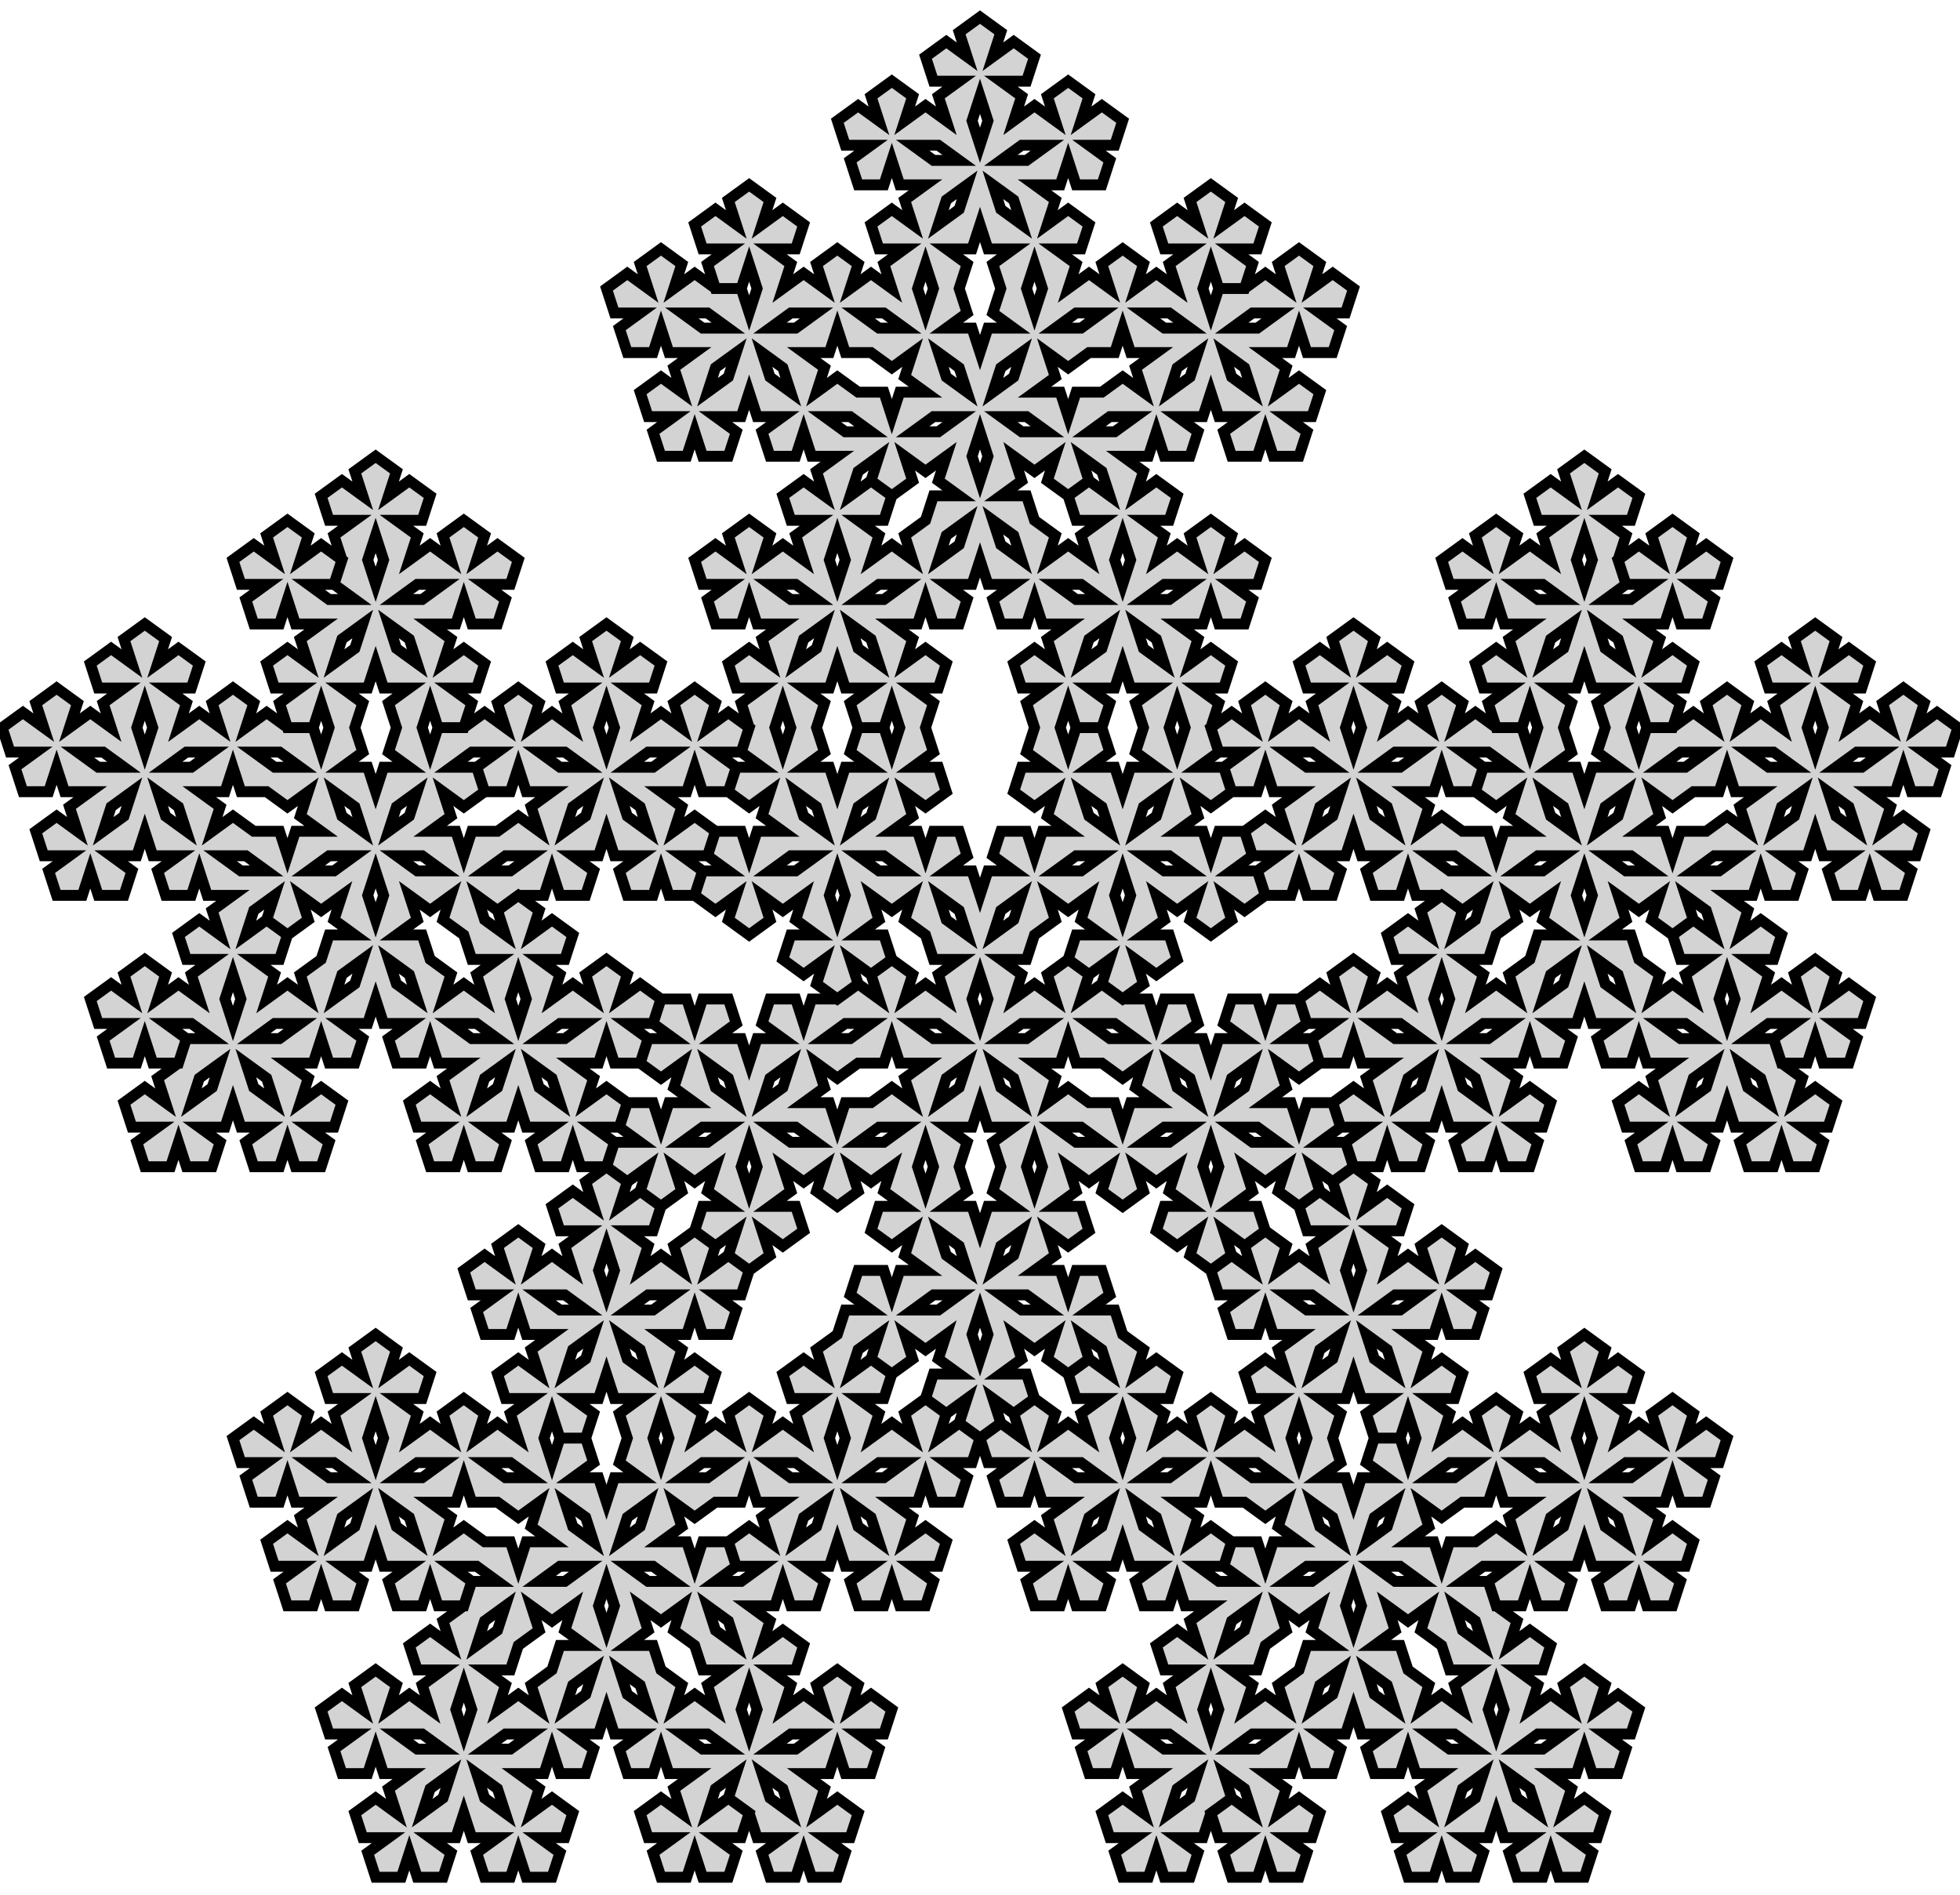 <?xml version="1.0" standalone="no"?>
<!DOCTYPE svg PUBLIC "-//W3C//DTD SVG 1.1//EN" "http://www.w3.org/Graphics/SVG/1.1/DTD/svg11.dtd">
<svg width="90mm" height="87mm" viewBox="-45 -48 90 87" xmlns="http://www.w3.org/2000/svg" version="1.1">
<title>OpenSCAD Model</title>
<path d="
M -25.249,-13.466 L -25.614,-14.59 L -25.249,-15.713 L -24.884,-14.59 L -23.703,-14.59 L -23.337,-15.713
 L -24.293,-16.408 L -23.112,-16.408 L -22.747,-17.532 L -23.703,-18.226 L -24.658,-17.532 L -24.293,-18.655
 L -25.249,-19.349 L -24.068,-19.349 L -23.703,-20.473 L -23.337,-19.349 L -22.156,-19.349 L -21.791,-20.473
 L -22.747,-21.168 L -21.565,-21.168 L -21.2,-22.291 L -22.156,-22.986 L -23.112,-22.291 L -22.747,-23.415
 L -23.703,-24.109 L -24.658,-23.415 L -24.293,-22.291 L -25.249,-22.986 L -26.205,-22.291 L -25.84,-23.415
 L -26.796,-24.109 L -25.614,-24.109 L -25.249,-25.233 L -26.205,-25.927 L -27.161,-25.233 L -26.796,-26.357
 L -27.751,-27.051 L -28.707,-26.357 L -28.342,-25.233 L -29.298,-25.927 L -30.254,-25.233 L -29.889,-24.109
 L -28.707,-24.109 L -29.663,-23.415 L -29.298,-22.291 L -29.663,-21.168 L -28.707,-20.473 L -29.889,-20.473
 L -30.845,-21.168 L -29.663,-21.168 L -29.298,-22.291 L -30.254,-22.986 L -31.21,-22.291 L -30.845,-23.415
 L -31.8,-24.109 L -32.756,-23.415 L -32.391,-22.291 L -33.347,-22.986 L -34.303,-22.291 L -33.938,-21.168
 L -32.756,-21.168 L -33.712,-20.473 L -33.347,-19.349 L -32.165,-19.349 L -31.8,-20.473 L -31.435,-19.349
 L -30.254,-19.349 L -31.21,-18.655 L -30.845,-17.532 L -31.8,-18.226 L -32.756,-17.532 L -32.391,-16.408
 L -31.21,-16.408 L -32.165,-15.713 L -31.8,-14.59 L -30.619,-14.59 L -30.254,-15.713 L -29.889,-14.59
 L -30.254,-13.466 L -30.619,-14.59 L -31.8,-14.59 L -32.756,-15.284 L -33.712,-14.59 L -33.347,-15.713
 L -34.303,-16.408 L -35.258,-15.713 L -34.893,-14.59 L -35.849,-15.284 L -36.805,-14.59 L -36.44,-15.713
 L -37.396,-16.408 L -36.214,-16.408 L -35.849,-17.532 L -36.805,-18.226 L -37.761,-17.532 L -37.396,-18.655
 L -38.352,-19.349 L -39.307,-18.655 L -38.942,-17.532 L -39.898,-18.226 L -40.854,-17.532 L -40.489,-16.408
 L -39.307,-16.408 L -40.263,-15.713 L -39.898,-14.59 L -40.854,-15.284 L -41.81,-14.59 L -41.445,-15.713
 L -42.4,-16.408 L -43.356,-15.713 L -42.991,-14.59 L -43.947,-15.284 L -44.903,-14.59 L -44.538,-13.466
 L -43.356,-13.466 L -44.312,-12.772 L -43.947,-11.648 L -42.766,-11.648 L -42.4,-12.772 L -42.035,-11.648
 L -40.854,-11.648 L -41.81,-10.954 L -41.445,-9.83 L -42.4,-10.524 L -43.356,-9.83 L -42.991,-8.706
 L -41.81,-8.706 L -42.766,-8.012 L -42.4,-6.888 L -41.219,-6.888 L -40.854,-8.012 L -40.489,-6.888
 L -39.307,-6.888 L -38.942,-8.012 L -39.898,-8.706 L -38.717,-8.706 L -38.352,-9.83 L -37.986,-8.706
 L -36.805,-8.706 L -37.761,-8.012 L -37.396,-6.888 L -36.214,-6.888 L -35.849,-8.012 L -35.484,-6.888
 L -34.303,-6.888 L -35.258,-6.194 L -34.893,-5.07 L -35.849,-5.765 L -36.805,-5.07 L -36.44,-3.947
 L -35.258,-3.947 L -36.214,-3.252 L -35.849,-2.129 L -36.805,-2.823 L -37.761,-2.129 L -37.396,-3.252
 L -38.352,-3.947 L -39.307,-3.252 L -38.942,-2.129 L -39.898,-2.823 L -40.854,-2.129 L -40.489,-1.005
 L -39.307,-1.005 L -40.263,-0.311 L -39.898,0.813 L -38.717,0.813 L -38.352,-0.311 L -37.986,0.813
 L -36.805,0.813 L -36.44,-0.311 L -37.396,-1.005 L -36.214,-1.005 L -35.258,-0.311 L -36.44,-0.311
 L -36.805,0.813 L -37.761,1.507 L -37.396,2.631 L -38.352,1.937 L -39.307,2.631 L -38.942,3.755
 L -37.761,3.755 L -38.717,4.449 L -38.352,5.573 L -37.17,5.573 L -36.805,4.449 L -36.44,5.573
 L -35.258,5.573 L -34.893,4.449 L -35.849,3.755 L -34.668,3.755 L -34.303,2.631 L -33.938,3.755
 L -32.756,3.755 L -33.712,4.449 L -33.347,5.573 L -32.165,5.573 L -31.8,4.449 L -31.435,5.573
 L -30.254,5.573 L -29.889,4.449 L -30.845,3.755 L -29.663,3.755 L -29.298,2.631 L -30.254,1.937
 L -31.21,2.631 L -30.845,1.507 L -31.8,0.813 L -30.619,0.813 L -30.254,-0.311 L -29.889,0.813
 L -28.707,0.813 L -28.342,-0.311 L -29.298,-1.005 L -28.116,-1.005 L -27.751,-2.129 L -27.386,-1.005
 L -26.205,-1.005 L -27.161,-0.311 L -26.796,0.813 L -25.614,0.813 L -25.249,-0.311 L -24.884,0.813
 L -23.703,0.813 L -24.658,1.507 L -24.293,2.631 L -25.249,1.937 L -26.205,2.631 L -25.84,3.755
 L -24.658,3.755 L -25.614,4.449 L -25.249,5.573 L -24.068,5.573 L -23.703,4.449 L -23.337,5.573
 L -22.156,5.573 L -21.791,4.449 L -22.747,3.755 L -21.565,3.755 L -21.2,2.631 L -20.835,3.755
 L -19.654,3.755 L -20.61,4.449 L -20.244,5.573 L -19.063,5.573 L -18.698,4.449 L -18.333,5.573
 L -17.151,5.573 L -16.786,4.449 L -17.742,3.755 L -16.561,3.755 L -16.195,2.631 L -17.151,1.937
 L -18.107,2.631 L -17.742,1.507 L -18.698,0.813 L -17.516,0.813 L -17.151,-0.311 L -16.786,0.813
 L -15.605,0.813 L -15.24,-0.311 L -16.195,-1.005 L -15.014,-1.005 L -14.649,-2.129 L -15.605,-2.823
 L -16.561,-2.129 L -16.195,-3.252 L -17.151,-3.947 L -18.107,-3.252 L -17.742,-2.129 L -18.698,-2.823
 L -19.654,-2.129 L -19.289,-3.252 L -20.244,-3.947 L -19.063,-3.947 L -18.698,-5.07 L -19.654,-5.765
 L -20.61,-5.07 L -20.244,-6.194 L -21.2,-6.888 L -22.156,-6.194 L -21.791,-5.07 L -22.747,-5.765
 L -23.112,-6.888 L -22.156,-6.194 L -21.2,-6.888 L -20.019,-6.888 L -19.654,-8.012 L -19.289,-6.888
 L -18.107,-6.888 L -17.742,-8.012 L -18.698,-8.706 L -17.516,-8.706 L -17.151,-9.83 L -16.786,-8.706
 L -15.605,-8.706 L -16.561,-8.012 L -16.195,-6.888 L -15.014,-6.888 L -14.649,-8.012 L -14.284,-6.888
 L -13.102,-6.888 L -12.737,-8.012 L -13.693,-8.706 L -12.512,-8.706 L -12.147,-9.83 L -13.102,-10.524
 L -14.058,-9.83 L -13.693,-10.954 L -14.649,-11.648 L -13.467,-11.648 L -13.102,-12.772 L -12.737,-11.648
 L -11.556,-11.648 L -11.191,-12.772 L -12.147,-13.466 L -10.965,-13.466 L -10.6,-14.59 L -11.556,-15.284
 L -12.512,-14.59 L -12.147,-15.713 L -13.102,-16.408 L -14.058,-15.713 L -13.693,-14.59 L -14.649,-15.284
 L -15.605,-14.59 L -15.24,-15.713 L -16.195,-16.408 L -15.014,-16.408 L -14.649,-17.532 L -15.605,-18.226
 L -16.561,-17.532 L -16.195,-18.655 L -17.151,-19.349 L -18.107,-18.655 L -17.742,-17.532 L -18.698,-18.226
 L -19.654,-17.532 L -19.289,-16.408 L -18.107,-16.408 L -19.063,-15.713 L -18.698,-14.59 L -19.654,-15.284
 L -20.61,-14.59 L -20.244,-15.713 L -21.2,-16.408 L -22.156,-15.713 L -21.791,-14.59 L -22.747,-15.284
 L -23.703,-14.59 L -24.884,-14.59 z
M -29.663,-2.129 L -29.298,-3.252 L -28.342,-3.947 L -28.707,-2.823 z
M -40.489,-12.772 L -41.445,-13.466 L -40.263,-13.466 L -39.307,-12.772 z
M -39.307,-10.524 L -40.263,-9.83 L -39.898,-10.954 L -38.942,-11.648 z
M -38.352,-13.466 L -38.717,-14.59 L -38.352,-15.713 L -37.986,-14.59 z
M -37.396,-10.524 L -37.761,-11.648 L -36.805,-10.954 L -36.44,-9.83 z
M -36.214,-12.772 L -37.396,-12.772 L -36.44,-13.466 L -35.258,-13.466 z
M -35.258,1.937 L -36.214,2.631 L -35.849,1.507 L -34.893,0.813 z
M -31.435,-9.83 L -31.8,-8.706 L -32.165,-9.83 L -33.347,-9.83 L -34.303,-10.524 L -35.258,-9.83
 L -34.893,-10.954 L -35.849,-11.648 L -34.668,-11.648 L -34.303,-12.772 L -33.938,-11.648 L -32.756,-11.648
 L -31.8,-10.954 L -30.845,-11.648 L -31.21,-10.524 L -30.254,-9.83 z
M -33.938,-8.012 L -34.893,-8.706 L -33.712,-8.706 L -32.756,-8.012 z
M -34.303,-1.005 L -34.668,-2.129 L -34.303,-3.252 L -33.938,-2.129 z
M -33.347,1.937 L -33.712,0.813 L -32.756,1.507 L -32.391,2.631 z
M -32.391,-12.772 L -33.347,-13.466 L -32.165,-13.466 L -31.21,-12.772 z
M -32.165,-0.311 L -33.347,-0.311 L -32.391,-1.005 L -31.21,-1.005 z
M -29.663,-8.012 L -30.845,-8.012 L -29.889,-8.706 L -28.707,-8.706 z
M -29.298,-10.524 L -29.663,-11.648 L -28.707,-10.954 L -28.342,-9.83 z
M -28.707,-18.226 L -29.663,-17.532 L -29.298,-18.655 L -28.342,-19.349 z
M -27.751,-5.765 L -28.116,-6.888 L -27.751,-8.012 L -27.386,-6.888 z
M -27.751,-21.168 L -28.116,-22.291 L -27.751,-23.415 L -27.386,-22.291 z
M -26.205,-10.524 L -27.161,-9.83 L -26.796,-10.954 L -25.84,-11.648 z
M -26.796,-18.226 L -27.161,-19.349 L -26.205,-18.655 L -25.84,-17.532 z
M -26.796,-2.823 L -27.161,-3.947 L -26.205,-3.252 L -25.84,-2.129 z
M -23.112,-3.252 L -22.747,-2.129 L -23.703,-2.823 L -24.658,-2.129 L -24.293,-3.252 L -25.249,-3.947
 L -25.614,-5.07 L -26.796,-5.07 L -25.84,-5.765 L -26.205,-6.888 L -25.249,-6.194 L -24.293,-6.888
 L -24.658,-5.765 L -23.703,-5.07 L -23.337,-3.947 L -22.156,-3.947 z
M -25.84,-8.012 L -26.796,-8.706 L -25.614,-8.706 L -24.658,-8.012 z
M -25.614,-20.473 L -26.796,-20.473 L -25.84,-21.168 L -24.658,-21.168 z
M -23.337,-0.311 L -24.293,-1.005 L -23.112,-1.005 L -22.156,-0.311 z
M -22.156,1.937 L -23.112,2.631 L -22.747,1.507 L -21.791,0.813 z
M -21.2,-1.005 L -21.565,-2.129 L -21.2,-3.252 L -20.835,-2.129 z
M -20.244,1.937 L -20.61,0.813 L -19.654,1.507 L -19.289,2.631 z
M -19.063,-0.311 L -20.244,-0.311 L -19.289,-1.005 L -18.107,-1.005 z
M -19.289,-12.772 L -20.244,-13.466 L -19.063,-13.466 L -18.107,-12.772 z
M -18.107,-10.524 L -19.063,-9.83 L -18.698,-10.954 L -17.742,-11.648 z
M -17.151,-13.466 L -17.516,-14.59 L -17.151,-15.713 L -16.786,-14.59 z
M -16.195,-10.524 L -16.561,-11.648 L -15.605,-10.954 L -15.24,-9.83 z
M -15.014,-12.772 L -16.195,-12.772 L -15.24,-13.466 L -14.058,-13.466 z
M -32.756,-5.765 L -31.8,-5.07 L -30.845,-5.765 L -31.21,-6.888 L -30.254,-6.194 L -29.298,-6.888
 L -29.663,-5.765 L -28.707,-5.07 L -29.889,-5.07 L -30.254,-3.947 L -31.21,-3.252 L -30.845,-2.129
 L -31.8,-2.823 L -32.756,-2.129 L -32.391,-3.252 L -33.347,-3.947 L -32.165,-3.947 L -31.8,-5.07
 L -32.756,-5.765 L -33.712,-5.07 L -33.347,-6.194 L -32.391,-6.888 z
M -29.298,-16.408 L -28.116,-16.408 L -27.751,-17.532 L -27.386,-16.408 L -26.205,-16.408 L -27.161,-15.713
 L -26.796,-14.59 L -27.161,-13.466 L -26.205,-12.772 L -27.386,-12.772 L -27.751,-11.648 L -28.116,-12.772
 L -29.298,-12.772 L -28.342,-13.466 L -28.707,-14.59 L -28.342,-15.713 z
M -22.747,-8.012 L -21.791,-8.706 L -20.61,-8.706 L -21.565,-8.012 z
M -23.112,-12.772 L -22.747,-11.648 L -21.565,-11.648 L -21.2,-12.772 L -20.835,-11.648 L -19.654,-11.648
 L -20.61,-10.954 L -20.244,-9.83 L -21.2,-10.524 L -22.156,-9.83 L -23.337,-9.83 L -23.703,-8.706
 L -24.068,-9.83 L -25.249,-9.83 L -24.293,-10.524 L -24.658,-11.648 L -23.703,-10.954 L -22.747,-11.648
 L -23.112,-12.772 L -24.293,-12.772 L -23.337,-13.466 L -22.156,-13.466 z
M 20.61,16.216 L 21.791,16.216 L 22.156,15.092 L 21.2,14.398 L 20.244,15.092 L 20.61,13.969
 L 19.654,13.274 L 20.835,13.274 L 21.2,12.151 L 21.565,13.274 L 22.747,13.274 L 23.112,12.151
 L 22.156,11.456 L 23.337,11.456 L 23.703,10.333 L 22.747,9.638 L 21.791,10.333 L 22.156,9.209
 L 21.2,8.514 L 20.244,9.209 L 20.61,10.333 L 19.654,9.638 L 18.698,10.333 L 19.063,9.209
 L 18.107,8.514 L 19.289,8.514 L 19.654,7.391 L 18.698,6.696 L 17.742,7.391 L 18.107,6.267
 L 17.151,5.573 L 16.195,6.267 L 16.561,7.391 L 15.605,6.696 L 14.649,7.391 L 15.014,8.514
 L 16.195,8.514 L 15.24,9.209 L 15.605,10.333 L 14.649,9.638 L 13.693,10.333 L 14.058,9.209
 L 13.102,8.514 L 12.147,9.209 L 12.512,10.333 L 11.556,9.638 L 10.6,10.333 L 10.965,11.456
 L 12.147,11.456 L 11.191,12.151 L 11.556,13.274 L 12.737,13.274 L 13.102,12.151 L 13.467,13.274
 L 14.649,13.274 L 13.693,13.969 L 14.058,15.092 L 13.102,14.398 L 12.147,15.092 L 12.512,16.216
 L 13.693,16.216 L 12.737,16.91 L 13.102,18.034 L 12.147,17.34 L 11.191,18.034 L 11.556,16.91
 L 10.6,16.216 L 9.644,16.91 L 10.009,18.034 L 9.054,17.34 L 8.098,18.034 L 8.463,16.91
 L 7.507,16.216 L 8.688,16.216 L 9.054,15.092 L 8.098,14.398 L 7.142,15.092 L 7.507,13.969
 L 6.551,13.274 L 6.186,12.151 L 5.005,12.151 L 5.96,11.456 L 5.595,10.333 L 4.414,10.333
 L 4.049,11.456 L 3.684,10.333 L 2.502,10.333 L 3.458,9.638 L 3.093,8.514 L 4.049,9.209
 L 5.005,8.514 L 4.64,7.391 L 3.458,7.391 L 4.414,6.696 L 4.049,5.573 L 5.005,6.267
 L 5.96,5.573 L 5.595,6.696 L 6.551,7.391 L 7.507,6.696 L 7.142,5.573 L 8.098,6.267
 L 9.054,5.573 L 8.688,6.696 L 9.644,7.391 L 8.463,7.391 L 8.098,8.514 L 9.054,9.209
 L 10.009,8.514 L 9.644,9.638 L 10.6,10.332 L 11.556,9.638 L 11.191,8.514 L 12.147,9.209
 L 13.102,8.514 L 12.737,7.391 L 11.556,7.391 L 12.512,6.696 L 12.147,5.573 L 13.102,6.267
 L 14.058,5.573 L 13.693,6.696 L 14.649,7.391 L 15.605,6.696 L 15.24,5.573 L 16.195,6.267
 L 17.151,5.573 L 16.786,4.449 L 15.605,4.449 L 16.561,3.755 L 16.195,2.631 L 15.014,2.631
 L 14.649,3.755 L 14.284,2.631 L 13.102,2.631 L 14.058,1.937 L 13.693,0.813 L 14.649,1.507
 L 15.605,0.813 L 15.24,-0.311 L 14.058,-0.311 L 15.014,-1.005 L 14.649,-2.129 L 13.467,-2.129
 L 13.102,-1.005 L 12.737,-2.129 L 11.556,-2.129 L 11.191,-1.005 L 12.147,-0.311 L 10.965,-0.311
 L 10.6,0.813 L 10.235,-0.311 L 9.054,-0.311 L 10.009,-1.005 L 9.644,-2.129 L 8.463,-2.129
 L 8.098,-1.005 L 7.733,-2.129 L 6.551,-2.129 L 5.595,-2.823 L 4.64,-2.129 L 5.005,-3.252
 L 4.049,-3.947 L 3.093,-3.252 L 3.458,-2.129 L 2.502,-2.823 L 1.547,-2.129 L 1.912,-3.252
 L 0.956,-3.947 L 2.137,-3.947 L 2.502,-5.07 L 3.458,-5.765 L 3.093,-6.888 L 4.049,-6.194
 L 5.005,-6.888 L 4.64,-5.765 L 5.595,-5.07 L 4.414,-5.07 L 4.049,-3.947 L 5.005,-3.252
 L 5.96,-3.947 L 5.595,-2.823 L 6.551,-2.129 L 7.507,-2.823 L 7.142,-3.947 L 8.098,-3.252
 L 9.054,-3.947 L 8.688,-5.07 L 7.507,-5.07 L 8.463,-5.765 L 8.098,-6.888 L 9.054,-6.194
 L 10.009,-6.888 L 9.644,-5.765 L 10.6,-5.07 L 11.556,-5.765 L 11.191,-6.888 L 12.147,-6.194
 L 13.102,-6.888 L 12.737,-8.012 L 11.556,-8.012 L 12.512,-8.706 L 12.147,-9.83 L 10.965,-9.83
 L 10.6,-8.706 L 10.235,-9.83 L 9.054,-9.83 L 10.009,-10.524 L 9.644,-11.648 L 10.6,-10.954
 L 11.556,-11.648 L 11.191,-12.772 L 10.009,-12.772 L 10.965,-13.466 L 10.6,-14.59 L 10.965,-15.713
 L 10.009,-16.408 L 11.191,-16.408 L 11.556,-17.532 L 10.6,-18.226 L 9.644,-17.532 L 10.009,-18.655
 L 9.054,-19.349 L 10.235,-19.349 L 10.6,-20.473 L 10.965,-19.349 L 12.147,-19.349 L 12.512,-20.473
 L 11.556,-21.168 L 12.737,-21.168 L 13.102,-22.291 L 12.147,-22.986 L 11.191,-22.291 L 11.556,-23.415
 L 10.6,-24.109 L 9.644,-23.415 L 10.009,-22.291 L 9.054,-22.986 L 8.098,-22.291 L 8.463,-23.415
 L 7.507,-24.109 L 8.688,-24.109 L 9.054,-25.233 L 8.098,-25.927 L 7.142,-25.233 L 7.507,-26.357
 L 6.551,-27.051 L 7.733,-27.051 L 8.098,-28.175 L 8.463,-27.051 L 9.644,-27.051 L 10.009,-28.175
 L 9.054,-28.869 L 10.235,-28.869 L 10.6,-29.993 L 10.965,-28.869 L 12.147,-28.869 L 11.191,-28.175
 L 11.556,-27.051 L 12.737,-27.051 L 13.102,-28.175 L 13.467,-27.051 L 14.649,-27.051 L 15.014,-28.175
 L 14.058,-28.869 L 15.24,-28.869 L 15.605,-29.993 L 14.649,-30.687 L 13.693,-29.993 L 14.058,-31.116
 L 13.102,-31.811 L 14.284,-31.811 L 14.649,-32.934 L 15.014,-31.811 L 16.195,-31.811 L 16.561,-32.934
 L 15.605,-33.629 L 16.786,-33.629 L 17.151,-34.752 L 16.195,-35.447 L 15.24,-34.752 L 15.605,-35.876
 L 14.649,-36.571 L 13.693,-35.876 L 14.058,-34.752 L 13.102,-35.447 L 12.147,-34.752 L 10.965,-34.752
 L 10.6,-33.629 L 10.235,-34.752 L 10.6,-35.876 L 10.965,-34.752 L 12.147,-34.752 L 12.512,-35.876
 L 11.556,-36.571 L 12.737,-36.571 L 13.102,-37.694 L 12.147,-38.389 L 11.191,-37.694 L 11.556,-38.818
 L 10.6,-39.512 L 9.644,-38.818 L 10.009,-37.694 L 9.054,-38.389 L 8.098,-37.694 L 8.463,-36.571
 L 9.644,-36.571 L 8.688,-35.876 L 9.054,-34.752 L 8.098,-35.447 L 7.142,-34.752 L 7.507,-35.876
 L 6.551,-36.571 L 5.595,-35.876 L 5.96,-34.752 L 5.005,-35.447 L 4.049,-34.752 L 4.414,-35.876
 L 3.458,-36.571 L 4.64,-36.571 L 5.005,-37.694 L 4.049,-38.389 L 3.093,-37.694 L 3.458,-38.818
 L 2.502,-39.512 L 3.684,-39.512 L 4.049,-40.636 L 4.414,-39.512 L 5.595,-39.512 L 5.96,-40.636
 L 5.005,-41.33 L 6.186,-41.33 L 6.551,-42.454 L 5.595,-43.148 L 4.64,-42.454 L 5.005,-43.578
 L 4.049,-44.272 L 3.093,-43.578 L 3.458,-42.454 L 2.502,-43.148 L 1.547,-42.454 L 1.912,-43.578
 L 0.956,-44.272 L 2.137,-44.272 L 2.502,-45.395 L 1.547,-46.09 L 0.591,-45.395 L 0.956,-46.519
 L 0,-47.214 L -0.956,-46.519 L -0.591,-45.395 L -1.547,-46.09 L -2.502,-45.395 L -2.137,-44.272
 L -0.956,-44.272 L -1.912,-43.578 L -1.547,-42.454 L -2.502,-43.148 L -3.458,-42.454 L -3.093,-43.578
 L -4.049,-44.272 L -5.005,-43.578 L -4.64,-42.454 L -5.595,-43.148 L -6.551,-42.454 L -6.186,-41.33
 L -5.005,-41.33 L -5.96,-40.636 L -5.595,-39.512 L -4.414,-39.512 L -4.049,-40.636 L -3.684,-39.512
 L -2.502,-39.512 L -3.458,-38.818 L -3.093,-37.694 L -4.049,-38.389 L -5.005,-37.694 L -4.64,-36.571
 L -3.458,-36.571 L -4.414,-35.876 L -4.049,-34.752 L -5.005,-35.447 L -5.96,-34.752 L -5.595,-35.876
 L -6.551,-36.571 L -7.507,-35.876 L -7.142,-34.752 L -8.098,-35.447 L -9.054,-34.752 L -8.688,-35.876
 L -9.644,-36.571 L -8.463,-36.571 L -8.098,-37.694 L -9.054,-38.389 L -10.009,-37.694 L -9.644,-38.818
 L -10.6,-39.512 L -11.556,-38.818 L -11.191,-37.694 L -12.147,-38.389 L -13.102,-37.694 L -12.737,-36.571
 L -11.556,-36.571 L -12.512,-35.876 L -12.147,-34.752 L -10.965,-34.752 L -10.6,-35.876 L -10.235,-34.752
 L -10.6,-33.629 L -10.965,-34.752 L -12.147,-34.752 L -13.102,-35.447 L -14.058,-34.752 L -13.693,-35.876
 L -14.649,-36.571 L -15.605,-35.876 L -15.24,-34.752 L -16.195,-35.447 L -17.151,-34.752 L -16.786,-33.629
 L -15.605,-33.629 L -16.561,-32.934 L -16.195,-31.811 L -15.014,-31.811 L -14.649,-32.934 L -14.284,-31.811
 L -13.102,-31.811 L -14.058,-31.116 L -13.693,-29.993 L -14.649,-30.687 L -15.605,-29.993 L -15.24,-28.869
 L -14.058,-28.869 L -15.014,-28.175 L -14.649,-27.051 L -13.467,-27.051 L -13.102,-28.175 L -12.737,-27.051
 L -11.556,-27.051 L -11.191,-28.175 L -12.147,-28.869 L -10.965,-28.869 L -10.6,-29.993 L -10.235,-28.869
 L -9.054,-28.869 L -10.009,-28.175 L -9.644,-27.051 L -8.463,-27.051 L -8.098,-28.175 L -7.733,-27.051
 L -6.551,-27.051 L -7.507,-26.357 L -7.142,-25.233 L -8.098,-25.927 L -9.054,-25.233 L -8.688,-24.109
 L -7.507,-24.109 L -8.463,-23.415 L -8.098,-22.291 L -9.054,-22.986 L -10.009,-22.291 L -9.644,-23.415
 L -10.6,-24.109 L -11.556,-23.415 L -11.191,-22.291 L -12.147,-22.986 L -13.102,-22.291 L -12.737,-21.168
 L -11.556,-21.168 L -12.512,-20.473 L -12.147,-19.349 L -10.965,-19.349 L -10.6,-20.473 L -10.235,-19.349
 L -9.054,-19.349 L -10.009,-18.655 L -9.644,-17.532 L -10.6,-18.226 L -11.556,-17.532 L -11.191,-16.408
 L -10.009,-16.408 L -10.965,-15.713 L -10.6,-14.59 L -10.965,-13.466 L -10.009,-12.772 L -11.191,-12.772
 L -11.556,-11.648 L -10.6,-10.954 L -9.644,-11.648 L -10.009,-10.524 L -9.054,-9.83 L -10.235,-9.83
 L -10.6,-8.706 L -10.965,-9.83 L -12.147,-9.83 L -12.512,-8.706 L -11.556,-8.012 L -12.737,-8.012
 L -13.102,-6.888 L -12.147,-6.194 L -11.191,-6.888 L -11.556,-5.765 L -10.6,-5.07 L -9.644,-5.765
 L -10.009,-6.888 L -9.054,-6.194 L -8.098,-6.888 L -8.463,-5.765 L -7.507,-5.07 L -8.688,-5.07
 L -9.054,-3.947 L -8.098,-3.252 L -7.142,-3.947 L -7.507,-2.823 L -6.551,-2.129 L -5.595,-2.823
 L -5.96,-3.947 L -5.005,-3.252 L -4.049,-3.947 L -4.414,-5.07 L -5.595,-5.07 L -4.64,-5.765
 L -5.005,-6.888 L -4.049,-6.194 L -3.093,-6.888 L -3.458,-5.765 L -2.502,-5.07 L -2.137,-3.947
 L -0.956,-3.947 L -1.912,-3.252 L -1.547,-2.129 L -2.502,-2.823 L -3.458,-2.129 L -3.093,-3.252
 L -4.049,-3.947 L -5.005,-3.252 L -4.64,-2.129 L -5.595,-2.823 L -6.551,-2.129 L -7.733,-2.129
 L -8.098,-1.005 L -8.463,-2.129 L -9.644,-2.129 L -10.009,-1.005 L -9.054,-0.311 L -10.235,-0.311
 L -10.6,0.813 L -10.965,-0.311 L -12.147,-0.311 L -11.191,-1.005 L -11.556,-2.129 L -12.737,-2.129
 L -13.102,-1.005 L -13.467,-2.129 L -14.649,-2.129 L -15.014,-1.005 L -14.058,-0.311 L -15.24,-0.311
 L -15.605,0.813 L -14.649,1.507 L -13.693,0.813 L -14.058,1.937 L -13.102,2.631 L -14.284,2.631
 L -14.649,3.755 L -15.014,2.631 L -16.195,2.631 L -16.561,3.755 L -15.605,4.449 L -16.786,4.449
 L -17.151,5.573 L -16.195,6.267 L -15.24,5.573 L -15.605,6.696 L -14.649,7.391 L -13.693,6.696
 L -14.058,5.573 L -13.102,6.267 L -12.147,5.573 L -12.512,6.696 L -11.556,7.391 L -12.737,7.391
 L -13.102,8.514 L -12.147,9.209 L -11.191,8.514 L -11.556,9.638 L -10.6,10.332 L -9.644,9.638
 L -10.009,8.514 L -9.054,9.209 L -8.098,8.514 L -8.463,7.391 L -9.644,7.391 L -8.688,6.696
 L -9.054,5.573 L -8.098,6.267 L -7.142,5.573 L -7.507,6.696 L -6.551,7.391 L -5.595,6.696
 L -5.96,5.573 L -5.005,6.267 L -4.049,5.573 L -4.414,6.696 L -3.458,7.391 L -4.64,7.391
 L -5.005,8.514 L -4.049,9.209 L -3.093,8.514 L -3.458,9.638 L -2.502,10.333 L -3.684,10.333
 L -4.049,11.456 L -4.414,10.333 L -5.595,10.333 L -5.96,11.456 L -5.005,12.151 L -6.186,12.151
 L -6.551,13.274 L -7.507,13.969 L -7.142,15.092 L -8.098,14.398 L -9.054,15.092 L -8.688,16.216
 L -7.507,16.216 L -8.463,16.91 L -8.098,18.034 L -9.054,17.34 L -10.009,18.034 L -9.644,16.91
 L -10.6,16.216 L -11.556,16.91 L -11.191,18.034 L -12.147,17.34 L -13.102,18.034 L -12.737,16.91
 L -13.693,16.216 L -12.512,16.216 L -12.147,15.092 L -13.102,14.398 L -14.058,15.092 L -13.693,13.969
 L -14.649,13.274 L -13.467,13.274 L -13.102,12.151 L -12.737,13.274 L -11.556,13.274 L -11.191,12.151
 L -12.147,11.456 L -10.965,11.456 L -10.6,10.333 L -11.556,9.638 L -12.512,10.333 L -12.147,9.209
 L -13.102,8.514 L -14.058,9.209 L -13.693,10.333 L -14.649,9.638 L -15.605,10.333 L -15.24,9.209
 L -16.195,8.514 L -15.014,8.514 L -14.649,7.391 L -15.605,6.696 L -16.561,7.391 L -16.195,6.267
 L -17.151,5.573 L -18.107,6.267 L -17.742,7.391 L -18.698,6.696 L -19.654,7.391 L -19.289,8.514
 L -18.107,8.514 L -19.063,9.209 L -18.698,10.333 L -19.654,9.638 L -20.61,10.333 L -20.244,9.209
 L -21.2,8.514 L -22.156,9.209 L -21.791,10.333 L -22.747,9.638 L -23.703,10.333 L -23.337,11.456
 L -22.156,11.456 L -23.112,12.151 L -22.747,13.274 L -21.565,13.274 L -21.2,12.151 L -20.835,13.274
 L -19.654,13.274 L -20.61,13.969 L -20.244,15.092 L -21.2,14.398 L -22.156,15.092 L -21.791,16.216
 L -20.61,16.216 L -21.565,16.91 L -21.2,18.034 L -22.156,17.34 L -23.112,18.034 L -22.747,16.91
 L -23.703,16.216 L -24.658,16.91 L -24.293,18.034 L -25.249,17.34 L -26.205,18.034 L -25.84,16.91
 L -26.796,16.216 L -25.614,16.216 L -25.249,15.092 L -26.205,14.398 L -27.161,15.092 L -26.796,13.969
 L -27.751,13.274 L -28.707,13.969 L -28.342,15.092 L -29.298,14.398 L -30.254,15.092 L -29.889,16.216
 L -28.707,16.216 L -29.663,16.91 L -29.298,18.034 L -30.254,17.34 L -31.21,18.034 L -30.845,16.91
 L -31.8,16.216 L -32.756,16.91 L -32.391,18.034 L -33.347,17.34 L -34.303,18.034 L -33.938,19.158
 L -32.756,19.158 L -33.712,19.852 L -33.347,20.976 L -32.165,20.976 L -31.8,19.852 L -31.435,20.976
 L -30.254,20.976 L -31.21,21.67 L -30.845,22.794 L -31.8,22.099 L -32.756,22.794 L -32.391,23.917
 L -31.21,23.917 L -32.165,24.612 L -31.8,25.735 L -30.619,25.735 L -30.254,24.612 L -29.889,25.735
 L -28.707,25.735 L -28.342,24.612 L -29.298,23.917 L -28.116,23.917 L -27.751,22.794 L -27.386,23.917
 L -26.205,23.917 L -27.161,24.612 L -26.796,25.735 L -25.614,25.735 L -25.249,24.612 L -24.884,25.735
 L -23.703,25.735 L -23.337,24.612 L -24.293,23.917 L -23.112,23.917 L -22.156,24.612 L -23.337,24.612
 L -23.703,25.735 L -24.658,26.43 L -24.293,27.553 L -25.249,26.859 L -26.205,27.553 L -25.84,28.677
 L -24.658,28.677 L -25.614,29.372 L -25.249,30.495 L -26.205,29.801 L -27.161,30.495 L -26.796,29.372
 L -27.751,28.677 L -28.707,29.372 L -28.342,30.495 L -29.298,29.801 L -30.254,30.495 L -29.889,31.619
 L -28.707,31.619 L -29.663,32.313 L -29.298,33.437 L -28.116,33.437 L -27.751,32.313 L -27.386,33.437
 L -26.205,33.437 L -27.161,34.131 L -26.796,35.255 L -27.751,34.56 L -28.707,35.255 L -28.342,36.379
 L -27.161,36.379 L -28.116,37.073 L -27.751,38.197 L -26.57,38.197 L -26.205,37.073 L -25.84,38.197
 L -24.658,38.197 L -24.293,37.073 L -25.249,36.379 L -24.068,36.379 L -23.703,35.255 L -23.337,36.379
 L -22.156,36.379 L -23.112,37.073 L -22.747,38.197 L -21.565,38.197 L -21.2,37.073 L -20.835,38.197
 L -19.654,38.197 L -19.289,37.073 L -20.244,36.379 L -19.063,36.379 L -18.698,35.255 L -19.654,34.56
 L -20.61,35.255 L -20.244,34.131 L -21.2,33.437 L -20.019,33.437 L -19.654,32.313 L -19.289,33.437
 L -18.107,33.437 L -17.742,32.313 L -18.698,31.619 L -17.516,31.619 L -17.151,30.495 L -16.786,31.619
 L -15.605,31.619 L -16.561,32.313 L -16.195,33.437 L -15.014,33.437 L -14.649,32.313 L -14.284,33.437
 L -13.102,33.437 L -14.058,34.131 L -13.693,35.255 L -14.649,34.56 L -15.605,35.255 L -15.24,36.379
 L -14.058,36.379 L -15.014,37.073 L -14.649,38.197 L -13.467,38.197 L -13.102,37.073 L -12.737,38.197
 L -11.556,38.197 L -11.191,37.073 L -12.147,36.379 L -10.965,36.379 L -10.6,35.255 L -11.556,34.56
 L -12.512,35.255 L -12.147,34.131 L -11.191,33.437 L -11.556,34.56 L -10.6,35.255 L -10.235,36.379
 L -9.054,36.379 L -10.009,37.073 L -9.644,38.197 L -8.463,38.197 L -8.098,37.073 L -7.733,38.197
 L -6.551,38.197 L -6.186,37.073 L -7.142,36.379 L -5.96,36.379 L -5.595,35.255 L -6.551,34.56
 L -7.507,35.255 L -7.142,34.131 L -8.098,33.437 L -6.916,33.437 L -6.551,32.313 L -6.186,33.437
 L -5.005,33.437 L -4.64,32.313 L -5.595,31.619 L -4.414,31.619 L -4.049,30.495 L -5.005,29.801
 L -5.961,30.495 L -5.595,29.372 L -6.551,28.677 L -7.507,29.372 L -7.142,30.495 L -8.098,29.801
 L -9.054,30.495 L -8.688,29.372 L -9.644,28.677 L -8.463,28.677 L -8.098,27.553 L -9.054,26.859
 L -10.009,27.553 L -9.644,26.43 L -10.6,25.735 L -9.419,25.735 L -9.054,24.612 L -8.688,25.735
 L -7.507,25.735 L -7.142,24.612 L -8.098,23.917 L -6.916,23.917 L -6.551,22.794 L -6.186,23.917
 L -5.005,23.917 L -5.96,24.612 L -5.595,25.735 L -4.414,25.735 L -4.049,24.612 L -3.684,25.735
 L -2.502,25.735 L -2.137,24.612 L -3.093,23.917 L -1.912,23.917 L -1.547,22.794 L -2.502,22.099
 L -3.458,22.794 L -3.093,21.67 L -4.049,20.976 L -2.867,20.976 L -2.502,19.852 L -2.137,20.976
 L -0.956,20.976 L -0.591,19.852 L -1.547,19.158 L -0.365,19.158 L 0,18.034 L -0.956,17.34
 L -1.912,18.034 L -1.547,16.91 L -2.502,16.216 L -3.458,16.91 L -3.093,18.034 L -4.049,17.34
 L -5.005,18.034 L -4.64,16.91 L -5.595,16.216 L -4.414,16.216 L -4.049,15.092 L -5.005,14.398
 L -5.961,15.092 L -5.595,13.969 L -4.64,13.274 L -5.005,14.398 L -4.049,15.092 L -3.093,14.398
 L -3.458,13.274 L -2.502,13.969 L -1.547,13.274 L -1.912,14.398 L -0.956,15.092 L -2.137,15.092
 L -2.502,16.216 L -1.547,16.91 L -0.591,16.216 L -0.956,17.34 L 0,18.034 L 0.956,17.34
 L 0.591,16.216 L 1.547,16.91 L 2.502,16.216 L 2.137,15.092 L 0.956,15.092 L 1.912,14.398
 L 1.547,13.274 L 2.502,13.969 L 3.458,13.274 L 3.093,14.398 L 4.049,15.092 L 5.005,14.398
 L 4.64,13.274 L 5.595,13.969 L 5.961,15.092 L 5.005,14.398 L 4.049,15.092 L 4.414,16.216
 L 5.595,16.216 L 4.64,16.91 L 5.005,18.034 L 4.049,17.34 L 3.093,18.034 L 3.458,16.91
 L 2.502,16.216 L 1.547,16.91 L 1.912,18.034 L 0.956,17.34 L 0,18.034 L 0.365,19.158
 L 1.547,19.158 L 0.591,19.852 L 0.956,20.976 L 2.137,20.976 L 2.502,19.852 L 2.867,20.976
 L 4.049,20.976 L 3.093,21.67 L 3.458,22.794 L 2.502,22.099 L 1.547,22.794 L 1.912,23.917
 L 3.093,23.917 L 2.137,24.612 L 2.502,25.735 L 3.684,25.735 L 4.049,24.612 L 4.414,25.735
 L 5.595,25.735 L 5.96,24.612 L 5.005,23.917 L 6.186,23.917 L 6.551,22.794 L 6.916,23.917
 L 8.098,23.917 L 7.142,24.612 L 7.507,25.735 L 8.688,25.735 L 9.054,24.612 L 9.419,25.735
 L 10.6,25.735 L 9.644,26.43 L 10.009,27.553 L 9.054,26.859 L 8.098,27.553 L 8.463,28.677
 L 9.644,28.677 L 8.688,29.372 L 9.054,30.495 L 8.098,29.801 L 7.142,30.495 L 7.507,29.372
 L 6.551,28.677 L 5.595,29.372 L 5.961,30.495 L 5.005,29.801 L 4.049,30.495 L 4.414,31.619
 L 5.595,31.619 L 4.64,32.313 L 5.005,33.437 L 6.186,33.437 L 6.551,32.313 L 6.916,33.437
 L 8.098,33.437 L 7.142,34.131 L 7.507,35.255 L 6.551,34.56 L 5.595,35.255 L 5.96,36.379
 L 7.142,36.379 L 6.186,37.073 L 6.551,38.197 L 7.733,38.197 L 8.098,37.073 L 8.463,38.197
 L 9.644,38.197 L 10.009,37.073 L 9.054,36.379 L 10.235,36.379 L 10.6,35.255 L 11.556,34.56
 L 11.191,33.437 L 12.147,34.131 L 12.512,35.255 L 11.556,34.56 L 10.6,35.255 L 10.965,36.379
 L 12.147,36.379 L 11.191,37.073 L 11.556,38.197 L 12.737,38.197 L 13.102,37.073 L 13.467,38.197
 L 14.649,38.197 L 15.014,37.073 L 14.058,36.379 L 15.24,36.379 L 15.605,35.255 L 14.649,34.56
 L 13.693,35.255 L 14.058,34.131 L 13.102,33.437 L 14.284,33.437 L 14.649,32.313 L 15.014,33.437
 L 16.195,33.437 L 16.561,32.313 L 15.605,31.619 L 16.786,31.619 L 17.151,30.495 L 17.516,31.619
 L 18.698,31.619 L 17.742,32.313 L 18.107,33.437 L 19.289,33.437 L 19.654,32.313 L 20.019,33.437
 L 21.2,33.437 L 20.244,34.131 L 20.61,35.255 L 19.654,34.56 L 18.698,35.255 L 19.063,36.379
 L 20.244,36.379 L 19.289,37.073 L 19.654,38.197 L 20.835,38.197 L 21.2,37.073 L 21.565,38.197
 L 22.747,38.197 L 23.112,37.073 L 22.156,36.379 L 23.337,36.379 L 23.703,35.255 L 24.068,36.379
 L 25.249,36.379 L 24.293,37.073 L 24.658,38.197 L 25.84,38.197 L 26.205,37.073 L 26.57,38.197
 L 27.751,38.197 L 28.116,37.073 L 27.161,36.379 L 28.342,36.379 L 28.707,35.255 L 27.751,34.56
 L 26.796,35.255 L 27.161,34.131 L 26.205,33.437 L 27.386,33.437 L 27.751,32.313 L 28.116,33.437
 L 29.298,33.437 L 29.663,32.313 L 28.707,31.619 L 29.889,31.619 L 30.254,30.495 L 29.298,29.801
 L 28.342,30.495 L 28.707,29.372 L 27.751,28.677 L 26.796,29.372 L 27.161,30.495 L 26.205,29.801
 L 25.249,30.495 L 25.614,29.372 L 24.658,28.677 L 25.84,28.677 L 26.205,27.553 L 25.249,26.859
 L 24.293,27.553 L 24.658,26.43 L 23.703,25.735 L 23.337,24.612 L 22.156,24.612 L 23.112,23.917
 L 24.293,23.917 L 23.337,24.612 L 23.703,25.735 L 24.884,25.735 L 25.249,24.612 L 25.614,25.735
 L 26.796,25.735 L 27.161,24.612 L 26.205,23.917 L 27.386,23.917 L 27.751,22.794 L 28.116,23.917
 L 29.298,23.917 L 28.342,24.612 L 28.707,25.735 L 29.889,25.735 L 30.254,24.612 L 30.619,25.735
 L 31.8,25.735 L 32.165,24.612 L 31.21,23.917 L 32.391,23.917 L 32.756,22.794 L 31.8,22.099
 L 30.845,22.794 L 31.21,21.67 L 30.254,20.976 L 31.435,20.976 L 31.8,19.852 L 32.165,20.976
 L 33.347,20.976 L 33.712,19.852 L 32.756,19.158 L 33.938,19.158 L 34.303,18.034 L 33.347,17.34
 L 32.391,18.034 L 32.756,16.91 L 31.8,16.216 L 30.845,16.91 L 31.21,18.034 L 30.254,17.34
 L 29.298,18.034 L 29.663,16.91 L 28.707,16.216 L 29.889,16.216 L 30.254,15.092 L 29.298,14.398
 L 28.342,15.092 L 28.707,13.969 L 27.751,13.274 L 26.796,13.969 L 27.161,15.092 L 26.205,14.398
 L 25.249,15.092 L 25.614,16.216 L 26.796,16.216 L 25.84,16.91 L 26.205,18.034 L 25.249,17.34
 L 24.293,18.034 L 24.658,16.91 L 23.703,16.216 L 22.747,16.91 L 23.112,18.034 L 22.156,17.34
 L 21.2,18.034 L 21.565,16.91 z
M -14.284,18.034 L -14.649,19.158 L -15.014,18.034 L -14.649,16.91 z
M -29.889,19.852 L -30.845,19.158 L -29.663,19.158 L -28.707,19.852 z
M -26.796,22.099 L -27.161,20.976 L -26.205,21.67 L -25.84,22.794 z
M -25.614,19.852 L -26.796,19.852 L -25.84,19.158 L -24.658,19.158 z
M -25.84,32.313 L -26.796,31.619 L -25.614,31.619 L -24.658,32.313 z
M -24.658,34.56 L -25.614,35.255 L -25.249,34.131 L -24.293,33.437 z
M -20.835,22.794 L -21.2,23.917 L -21.565,22.794 L -22.747,22.794 L -23.703,22.099 L -24.658,22.794
 L -24.293,21.67 L -25.249,20.976 L -24.068,20.976 L -23.703,19.852 L -23.337,20.976 L -22.156,20.976
 L -21.2,21.67 L -20.244,20.976 L -20.61,22.099 L -19.654,22.794 z
M -23.703,31.619 L -24.068,30.495 L -23.703,29.372 L -23.337,30.495 z
M -22.747,34.56 L -23.112,33.437 L -22.156,34.131 L -21.791,35.255 z
M -22.156,26.859 L -23.112,27.553 L -22.747,26.43 L -21.791,25.735 z
M -21.791,19.852 L -22.747,19.158 L -21.565,19.158 L -20.61,19.852 z
M -21.565,32.313 L -22.747,32.313 L -21.791,31.619 L -20.61,31.619 z
M -19.289,27.553 L -19.654,28.677 L -20.61,29.372 L -20.244,30.495 L -21.2,29.801 L -22.156,30.495
 L -21.791,29.372 L -22.747,28.677 L -21.565,28.677 L -21.2,27.553 L -20.244,26.859 L -20.61,25.735
 L -19.654,26.43 L -18.698,25.735 L -19.063,26.859 L -18.107,27.553 z
M -19.289,12.151 L -20.244,11.456 L -19.063,11.456 L -18.107,12.151 z
M -19.063,24.612 L -20.244,24.612 L -19.289,23.917 L -18.107,23.917 z
M -18.107,29.801 L -19.063,30.495 L -18.698,29.372 L -17.742,28.677 z
M -18.698,22.099 L -19.063,20.976 L -18.107,21.67 L -17.742,22.794 z
M -18.107,14.398 L -19.063,15.092 L -18.698,13.969 L -17.742,13.274 z
M -17.151,26.859 L -17.516,25.735 L -17.151,24.612 L -16.786,25.735 z
M -17.151,11.456 L -17.516,10.333 L -17.151,9.209 L -16.786,10.333 z
M -8.688,-14.59 L -9.054,-13.466 L -9.419,-14.59 L -9.054,-15.713 z
M -16.195,14.398 L -16.561,13.274 L -15.605,13.969 L -15.24,15.092 z
M -15.605,22.099 L -16.561,22.794 L -16.195,21.67 L -15.24,20.976 z
M -16.195,29.801 L -16.561,28.677 L -15.605,29.372 L -15.24,30.495 z
M -15.014,12.151 L -16.195,12.151 L -15.24,11.456 L -14.058,11.456 z
M -15.24,24.612 L -16.195,23.917 L -15.014,23.917 L -14.058,24.612 z
M -12.512,29.372 L -12.147,30.495 L -13.102,29.801 L -14.058,30.495 L -13.693,29.372 L -14.649,28.677
 L -15.014,27.553 L -16.195,27.553 L -15.24,26.859 L -15.605,25.735 L -14.649,26.43 L -13.693,25.735
 L -14.058,26.859 L -13.102,27.553 L -12.737,28.677 L -11.556,28.677 z
M -12.737,32.313 L -13.693,31.619 L -12.512,31.619 L -11.556,32.313 z
M -12.512,4.449 L -13.693,4.449 L -12.737,3.755 L -11.556,3.755 z
M -12.737,-32.934 L -13.693,-33.629 L -12.512,-33.629 L -11.556,-32.934 z
M -12.147,26.859 L -12.512,25.735 L -11.556,26.43 L -11.191,27.553 z
M -10.6,31.619 L -10.965,30.495 L -10.6,29.372 L -10.235,30.495 z
M -9.644,34.56 L -10.009,33.437 L -9.054,34.131 L -8.688,35.255 z
M -9.054,1.937 L -10.009,2.631 L -9.644,1.507 L -8.688,0.813 z
M -9.644,-30.687 L -10.009,-31.811 L -9.054,-31.116 L -8.688,-29.993 z
M -8.688,19.852 L -9.644,19.158 L -8.463,19.158 L -7.507,19.852 z
M -8.688,4.449 L -9.644,3.755 L -8.463,3.755 L -7.507,4.449 z
M -8.463,-32.934 L -9.644,-32.934 L -8.688,-33.629 L -7.507,-33.629 z
M -8.463,-8.012 L -9.644,-8.012 L -8.688,-8.706 L -7.507,-8.706 z
M -8.688,-20.473 L -9.644,-21.168 L -8.463,-21.168 L -7.507,-20.473 z
M -8.098,-10.524 L -8.463,-11.648 L -7.507,-10.954 L -7.142,-9.83 z
M -7.507,22.099 L -8.463,22.794 L -8.098,21.67 L -7.142,20.976 z
M -7.507,-18.226 L -8.463,-17.532 L -8.098,-18.655 L -7.142,-19.349 z
M -3.093,-31.811 L -3.458,-30.687 L -2.502,-29.993 L -3.684,-29.993 L -4.049,-28.869 L -4.414,-29.993
 L -5.595,-29.993 L -6.551,-30.687 L -7.507,-29.993 L -7.142,-31.116 L -8.098,-31.811 L -6.916,-31.811
 L -6.551,-32.934 L -6.186,-31.811 L -5.005,-31.811 L -4.049,-31.116 z
M -6.186,2.631 L -6.551,3.755 L -6.916,2.631 L -8.098,2.631 L -7.142,1.937 L -7.507,0.813
 L -6.551,1.507 L -5.595,0.813 L -4.414,0.813 L -4.049,-0.311 L -3.684,0.813 L -2.502,0.813
 L -3.458,1.507 L -3.093,2.631 L -4.049,1.937 L -5.005,2.631 z
M -6.186,-28.175 L -7.142,-28.869 L -5.96,-28.869 L -5.005,-28.175 z
M -6.551,19.158 L -6.916,18.034 L -6.551,16.91 L -6.186,18.034 z
M -6.551,-5.765 L -6.916,-6.888 L -6.551,-8.012 L -6.186,-6.888 z
M -6.551,-21.168 L -6.916,-22.291 L -6.551,-23.415 L -6.186,-22.291 z
M -5.595,22.099 L -5.961,20.976 L -5.005,21.67 L -4.64,22.794 z
M -5.005,-10.524 L -5.96,-9.83 L -5.595,-10.954 L -4.64,-11.648 z
M -5.595,-18.226 L -5.96,-19.349 L -5.005,-18.655 L -4.64,-17.532 z
M -4.64,-8.012 L -5.595,-8.706 L -4.414,-8.706 L -3.458,-8.012 z
M -4.414,19.852 L -5.595,19.852 L -4.64,19.158 L -3.458,19.158 z
M -4.64,-32.934 L -5.595,-33.629 L -4.414,-33.629 L -3.458,-32.934 z
M -4.414,-20.473 L -5.595,-20.473 L -4.64,-21.168 L -3.458,-21.168 z
M -1.912,-28.175 L -3.093,-28.175 L -2.137,-28.869 L -0.956,-28.869 z
M -2.137,-40.636 L -3.093,-41.33 L -1.912,-41.33 L -0.956,-40.636 z
M -2.137,-0.311 L -3.093,-1.005 L -1.912,-1.005 L -0.956,-0.311 z
M -1.912,12.151 L -3.093,12.151 L -2.137,11.456 L -0.956,11.456 z
M -2.502,6.696 L -2.867,5.573 L -2.502,4.449 L -2.137,5.573 z
M -2.502,-33.629 L -2.867,-34.752 L -2.502,-35.876 L -2.137,-34.752 z
M -1.547,9.638 L -1.912,8.514 L -0.956,9.209 L -0.591,10.333 z
M -0.956,1.937 L -1.912,2.631 L -1.547,1.507 L -0.591,0.813 z
M -1.547,-5.765 L -1.912,-6.888 L -0.956,-6.194 L -0.591,-5.07 z
M -1.547,-30.687 L -1.912,-31.811 L -0.956,-31.116 L -0.591,-29.993 z
M -0.956,-38.389 L -1.912,-37.694 L -1.547,-38.818 L -0.591,-39.512 z
M 0.591,4.449 L 0.956,5.573 L 0.591,6.696 L 1.547,7.391 L 0.365,7.391 L 0,8.514
 L -0.365,7.391 L -1.547,7.391 L -0.591,6.696 L -0.956,5.573 L -0.591,4.449 L -1.547,3.755
 L -0.365,3.755 L 0,2.631 L 0.365,3.755 L 1.547,3.755 z
M 0.591,-35.876 L 0.956,-34.752 L 0.591,-33.629 L 1.547,-32.934 L 0.365,-32.934 L 0,-31.811
 L -0.365,-32.934 L -1.547,-32.934 L -0.591,-33.629 L -0.956,-34.752 L -0.591,-35.876 L -1.547,-36.571
 L -0.365,-36.571 L 0,-37.694 L 0.365,-36.571 L 1.547,-36.571 z
M 0,-25.927 L -0.365,-27.051 L 0,-28.175 L 0.365,-27.051 z
M 0,-41.33 L -0.365,-42.454 L 0,-43.578 L 0.365,-42.454 z
M 0,14.398 L -0.365,13.274 L 0,12.151 L 0.365,13.274 z
M 0,-1.005 L -0.365,-2.129 L 0,-3.252 L 0.365,-2.129 z
M 0.956,1.937 L 0.591,0.813 L 1.547,1.507 L 1.912,2.631 z
M 1.547,-30.687 L 0.591,-29.993 L 0.956,-31.116 L 1.912,-31.811 z
M 0.956,-38.389 L 0.591,-39.512 L 1.547,-38.818 L 1.912,-37.694 z
M 0.956,-22.986 L 0.591,-24.109 L 1.547,-23.415 L 1.912,-22.291 z
M 1.547,9.638 L 0.591,10.333 L 0.956,9.209 L 1.912,8.514 z
M 2.137,-0.311 L 0.956,-0.311 L 1.912,-1.005 L 3.093,-1.005 z
M 2.137,-40.636 L 0.956,-40.636 L 1.912,-41.33 L 3.093,-41.33 z
M 1.912,12.151 L 0.956,11.456 L 2.137,11.456 L 3.093,12.151 z
M 1.912,-28.175 L 0.956,-28.869 L 2.137,-28.869 L 3.093,-28.175 z
M 5.005,-25.927 L 4.049,-25.233 L 4.414,-24.109 L 5.595,-24.109 L 4.64,-23.415 L 5.005,-22.291
 L 4.049,-22.986 L 3.093,-22.291 L 3.458,-23.415 L 2.502,-24.109 L 2.137,-25.233 L 0.956,-25.233
 L 1.912,-25.927 L 1.547,-27.051 L 2.502,-26.357 L 3.458,-27.051 L 3.093,-25.927 L 4.049,-25.233
 L 5.005,-25.927 L 4.64,-27.051 L 5.595,-26.357 L 5.96,-25.233 z
M 2.502,-33.629 L 2.137,-34.752 L 2.502,-35.876 L 2.867,-34.752 z
M 2.502,6.696 L 2.137,5.573 L 2.502,4.449 L 2.867,5.573 z
M 6.916,2.631 L 6.551,3.755 L 6.186,2.631 L 5.005,2.631 L 4.049,1.937 L 3.093,2.631
 L 3.458,1.507 L 2.502,0.813 L 3.684,0.813 L 4.049,-0.311 L 4.414,0.813 L 5.595,0.813
 L 6.551,1.507 L 7.507,0.813 L 7.142,1.937 L 8.098,2.631 z
M 4.64,3.755 L 5.595,4.449 L 4.414,4.449 L 3.458,3.755 z
M 4.414,-20.473 L 3.458,-21.168 L 4.64,-21.168 L 5.595,-20.473 z
M 4.64,-8.012 L 3.458,-8.012 L 4.414,-8.706 L 5.595,-8.706 z
M 4.414,19.852 L 3.458,19.158 L 4.64,19.158 L 5.595,19.852 z
M 5.005,-10.524 L 4.64,-11.648 L 5.595,-10.954 L 5.96,-9.83 z
M 5.595,-18.226 L 4.64,-17.532 L 5.005,-18.655 L 5.96,-19.349 z
M 5.595,22.099 L 4.64,22.794 L 5.005,21.67 L 5.961,20.976 z
M 5.96,-0.311 L 5.005,-1.005 L 6.186,-1.005 L 7.142,-0.311 z
M 6.551,-21.168 L 6.186,-22.291 L 6.551,-23.415 L 6.916,-22.291 z
M 6.551,-5.765 L 6.186,-6.888 L 6.551,-8.012 L 6.916,-6.888 z
M 6.551,19.158 L 6.186,18.034 L 6.551,16.91 L 6.916,18.034 z
M 7.507,-18.226 L 7.142,-19.349 L 8.098,-18.655 L 8.463,-17.532 z
M 8.098,-10.524 L 7.142,-9.83 L 7.507,-10.954 L 8.463,-11.648 z
M 7.507,22.099 L 7.142,20.976 L 8.098,21.67 L 8.463,22.794 z
M 8.463,-8.012 L 7.507,-8.706 L 8.688,-8.706 L 9.644,-8.012 z
M 8.688,19.852 L 7.507,19.852 L 8.463,19.158 L 9.644,19.158 z
M 8.688,4.449 L 7.507,4.449 L 8.463,3.755 L 9.644,3.755 z
M 8.688,-20.473 L 7.507,-20.473 L 8.463,-21.168 L 9.644,-21.168 z
M 8.463,-32.934 L 7.507,-33.629 L 8.688,-33.629 L 9.644,-32.934 z
M 9.054,1.937 L 8.688,0.813 L 9.644,1.507 L 10.009,2.631 z
M 9.644,-30.687 L 8.688,-29.993 L 9.054,-31.116 L 10.009,-31.811 z
M 9.644,34.56 L 8.688,35.255 L 9.054,34.131 L 10.009,33.437 z
M 13.467,22.794 L 13.102,23.917 L 12.737,22.794 L 11.556,22.794 L 11.191,23.917 L 12.147,24.612
 L 10.965,24.612 L 10.009,23.917 L 11.191,23.917 L 11.556,22.794 L 10.6,22.099 L 9.644,22.794
 L 10.009,21.67 L 9.054,20.976 L 10.235,20.976 L 10.6,19.852 L 10.965,20.976 L 12.147,20.976
 L 13.102,21.67 L 14.058,20.976 L 13.693,22.099 L 14.649,22.794 z
M 10.6,31.619 L 10.235,30.495 L 10.6,29.372 L 10.965,30.495 z
M 11.556,-30.687 L 11.191,-31.811 L 12.147,-31.116 L 12.512,-29.993 z
M 12.512,4.449 L 11.556,3.755 L 12.737,3.755 L 13.693,4.449 z
M 12.737,-32.934 L 11.556,-32.934 L 12.512,-33.629 L 13.693,-33.629 z
M 12.512,19.852 L 11.556,19.158 L 12.737,19.158 L 13.693,19.852 z
M 12.737,32.313 L 11.556,32.313 L 12.512,31.619 L 13.693,31.619 z
M 15.24,24.612 L 14.058,24.612 L 15.014,23.917 L 16.195,23.917 z
M 15.014,12.151 L 14.058,11.456 L 15.24,11.456 L 16.195,12.151 z
M 16.195,14.398 L 15.24,15.092 L 15.605,13.969 L 16.561,13.274 z
M 15.605,22.099 L 15.24,20.976 L 16.195,21.67 L 16.561,22.794 z
M 17.151,26.859 L 16.786,25.735 L 17.151,24.612 L 17.516,25.735 z
M 17.151,11.456 L 16.786,10.333 L 17.151,9.209 L 17.516,10.333 z
M 18.107,29.801 L 17.742,28.677 L 18.698,29.372 L 19.063,30.495 z
M 18.107,14.398 L 17.742,13.274 L 18.698,13.969 L 19.063,15.092 z
M 18.698,22.099 L 17.742,22.794 L 18.107,21.67 L 19.063,20.976 z
M 19.063,24.612 L 18.107,23.917 L 19.289,23.917 L 20.244,24.612 z
M 21.791,29.372 L 22.156,30.495 L 21.2,29.801 L 20.244,30.495 L 20.61,29.372 L 19.654,28.677
 L 19.289,27.553 L 18.107,27.553 L 19.063,26.859 L 18.698,25.735 L 19.654,26.43 L 20.61,25.735
 L 20.244,26.859 L 21.2,27.553 L 21.565,28.677 L 22.747,28.677 z
M 19.289,12.151 L 18.107,12.151 L 19.063,11.456 L 20.244,11.456 z
M 21.565,32.313 L 20.61,31.619 L 21.791,31.619 L 22.747,32.313 z
M 22.747,34.56 L 21.791,35.255 L 22.156,34.131 L 23.112,33.437 z
M 22.156,26.859 L 21.791,25.735 L 22.747,26.43 L 23.112,27.553 z
M 23.703,31.619 L 23.337,30.495 L 23.703,29.372 L 24.068,30.495 z
M 24.658,34.56 L 24.293,33.437 L 25.249,34.131 L 25.614,35.255 z
M 25.84,32.313 L 24.658,32.313 L 25.614,31.619 L 26.796,31.619 z
M 25.614,19.852 L 24.658,19.158 L 25.84,19.158 L 26.796,19.852 z
M 26.796,22.099 L 25.84,22.794 L 26.205,21.67 L 27.161,20.976 z
M 28.707,22.099 L 28.342,20.976 L 29.298,21.67 L 29.663,22.794 z
M 29.889,19.852 L 28.707,19.852 L 29.663,19.158 L 30.845,19.158 z
M -28.707,22.099 L -29.663,22.794 L -29.298,21.67 L -28.342,20.976 z
M -27.386,18.034 L -27.751,19.158 L -28.116,18.034 L -27.751,16.91 z
M -19.289,18.034 L -18.107,18.034 L -17.742,16.91 L -18.698,16.216 L -17.516,16.216 L -17.151,15.092
 L -16.786,16.216 L -15.605,16.216 L -16.561,16.91 L -16.195,18.034 L -16.561,19.158 L -15.605,19.852
 L -16.786,19.852 L -17.151,20.976 L -17.516,19.852 L -18.698,19.852 L -17.742,19.158 L -18.107,18.034
 L -19.289,18.034 L -19.654,19.158 L -20.019,18.034 L -19.654,16.91 z
M -12.147,24.612 L -11.191,23.917 L -11.556,22.794 L -12.737,22.794 L -13.102,23.917 L -13.467,22.794
 L -14.649,22.794 L -13.693,22.099 L -14.058,20.976 L -13.102,21.67 L -12.147,20.976 L -10.965,20.976
 L -10.6,19.852 L -10.235,20.976 L -9.054,20.976 L -10.009,21.67 L -9.644,22.794 L -10.6,22.099
 L -11.556,22.794 L -11.191,23.917 L -10.009,23.917 L -10.965,24.612 z
M -11.556,1.507 L -11.191,2.631 L -12.147,1.937 L -12.512,0.813 z
M -11.556,-30.687 L -12.512,-29.993 L -12.147,-31.116 L -11.191,-31.811 z
M -12.512,19.852 L -13.693,19.852 L -12.737,19.158 L -11.556,19.158 z
M -10.235,5.573 L -10.6,6.696 L -10.965,5.573 L -10.6,4.449 z
M -9.644,32.313 L -8.688,31.619 L -7.507,31.619 L -8.463,32.313 z
M -8.098,-16.408 L -6.916,-16.408 L -6.551,-17.532 L -6.186,-16.408 L -5.005,-16.408 L -5.96,-15.713
 L -5.595,-14.59 L -4.414,-14.59 L -4.049,-15.713 L -3.684,-14.59 L -4.049,-13.466 L -4.414,-14.59
 L -5.595,-14.59 L -5.96,-13.466 L -5.005,-12.772 L -6.186,-12.772 L -6.551,-11.648 L -6.916,-12.772
 L -8.098,-12.772 L -7.142,-13.466 L -7.507,-14.59 L -7.142,-15.713 z
M -5.96,-0.311 L -7.142,-0.311 L -6.186,-1.005 L -5.005,-1.005 z
M -5.005,-25.927 L -4.049,-25.233 L -3.093,-25.927 L -3.458,-27.051 L -2.502,-26.357 L -1.547,-27.051
 L -1.912,-25.927 L -0.956,-25.233 L -2.137,-25.233 L -2.502,-24.109 L -3.458,-23.415 L -3.093,-22.291
 L -4.049,-22.986 L -5.005,-22.291 L -4.64,-23.415 L -5.595,-24.109 L -4.414,-24.109 L -4.049,-25.233
 L -5.005,-25.927 L -5.96,-25.233 L -5.595,-26.357 L -4.64,-27.051 z
M -4.64,3.755 L -3.458,3.755 L -4.414,4.449 L -5.595,4.449 z
M -1.912,-22.291 L -1.547,-23.415 L -0.591,-24.109 L -0.956,-22.986 z
M -1.547,-8.012 L -0.591,-8.706 L -0.956,-9.83 L -2.137,-9.83 L -2.502,-8.706 L -2.867,-9.83
 L -4.049,-9.83 L -3.093,-10.524 L -3.458,-11.648 L -2.502,-10.954 L -1.547,-11.648 L -1.912,-12.772
 L -3.093,-12.772 L -2.137,-13.466 L -2.502,-14.59 L -2.137,-15.713 L -3.093,-16.408 L -1.912,-16.408
 L -1.547,-17.532 L -2.502,-18.226 L -3.458,-17.532 L -3.093,-18.655 L -4.049,-19.349 L -2.867,-19.349
 L -2.502,-20.473 L -2.137,-19.349 L -0.956,-19.349 L -0.591,-20.473 L -1.547,-21.168 L -0.365,-21.168
 L 0,-22.291 L 0.365,-21.168 L 1.547,-21.168 L 0.591,-20.473 L 0.956,-19.349 L 2.137,-19.349
 L 2.502,-20.473 L 2.867,-19.349 L 4.049,-19.349 L 3.093,-18.655 L 3.458,-17.532 L 2.502,-18.226
 L 1.547,-17.532 L 1.912,-16.408 L 3.093,-16.408 L 2.137,-15.713 L 2.502,-14.59 L 2.137,-13.466
 L 3.093,-12.772 L 1.912,-12.772 L 1.547,-11.648 L 2.502,-10.954 L 3.458,-11.648 L 3.093,-10.524
 L 4.049,-9.83 L 2.867,-9.83 L 2.502,-8.706 L 2.137,-9.83 L 0.956,-9.83 L 0.591,-8.706
 L 1.547,-8.012 L 0.365,-8.012 L 0,-6.888 L -0.365,-8.012 z
M 1.547,-5.765 L 0.591,-5.07 L 0.956,-6.194 L 1.912,-6.888 z
M 5.005,-28.175 L 5.96,-28.869 L 7.142,-28.869 L 6.186,-28.175 z
M 4.64,-32.934 L 3.458,-32.934 L 4.414,-33.629 L 5.595,-33.629 z
M 6.551,-32.934 L 6.916,-31.811 L 8.098,-31.811 L 7.142,-31.116 L 7.507,-29.993 L 6.551,-30.687
 L 5.595,-29.993 L 4.414,-29.993 L 4.049,-28.869 L 3.684,-29.993 L 2.502,-29.993 L 3.458,-30.687
 L 3.093,-31.811 L 4.049,-31.116 L 5.005,-31.811 L 6.186,-31.811 z
M 4.414,-14.59 L 5.595,-14.59 L 5.96,-15.713 L 5.005,-16.408 L 6.186,-16.408 L 6.551,-17.532
 L 6.916,-16.408 L 8.098,-16.408 L 7.142,-15.713 L 7.507,-14.59 L 7.142,-13.466 L 8.098,-12.772
 L 6.916,-12.772 L 6.551,-11.648 L 6.186,-12.772 L 5.005,-12.772 L 5.96,-13.466 L 5.595,-14.59
 L 4.414,-14.59 L 4.049,-13.466 L 3.684,-14.59 L 4.049,-15.713 z
M 9.419,-14.59 L 9.054,-13.466 L 8.688,-14.59 L 9.054,-15.713 z
M 8.688,31.619 L 9.644,32.313 L 8.463,32.313 L 7.507,31.619 z
M 10.6,6.696 L 10.235,5.573 L 10.6,4.449 L 10.965,5.573 z
M 12.147,26.859 L 11.191,27.553 L 11.556,26.43 L 12.512,25.735 z
M 11.191,2.631 L 11.556,1.507 L 12.512,0.813 L 12.147,1.937 z
M 13.693,29.372 L 14.058,30.495 L 13.102,29.801 L 12.147,30.495 L 12.512,29.372 L 11.556,28.677
 L 12.737,28.677 L 13.102,27.553 L 14.058,26.859 L 13.693,25.735 L 14.649,26.43 L 15.605,25.735
 L 15.24,26.859 L 16.195,27.553 L 15.014,27.553 L 14.649,28.677 z
M 14.649,16.91 L 15.014,18.034 L 14.649,19.158 L 14.284,18.034 z
M 16.195,29.801 L 15.24,30.495 L 15.605,29.372 L 16.561,28.677 z
M 19.654,19.158 L 19.289,18.034 L 18.107,18.034 L 17.742,19.158 L 18.698,19.852 L 17.516,19.852
 L 17.151,20.976 L 16.786,19.852 L 15.605,19.852 L 16.561,19.158 L 16.195,18.034 L 16.561,16.91
 L 15.605,16.216 L 16.786,16.216 L 17.151,15.092 L 17.516,16.216 L 18.698,16.216 L 17.742,16.91
 L 18.107,18.034 L 19.289,18.034 L 19.654,16.91 L 20.019,18.034 z
M 21.565,22.794 L 21.2,23.917 L 20.835,22.794 L 19.654,22.794 L 20.61,22.099 L 20.244,20.976
 L 21.2,21.67 L 22.156,20.976 L 23.337,20.976 L 23.703,19.852 L 24.068,20.976 L 25.249,20.976
 L 24.293,21.67 L 24.658,22.794 L 23.703,22.099 L 22.747,22.794 z
M 21.791,19.852 L 20.61,19.852 L 21.565,19.158 L 22.747,19.158 z
M 27.751,19.158 L 27.386,18.034 L 27.751,16.91 L 28.116,18.034 z
M 30.619,-14.59 L 31.8,-14.59 L 32.165,-15.713 L 31.21,-16.408 L 32.391,-16.408 L 32.756,-17.532
 L 31.8,-18.226 L 30.845,-17.532 L 31.21,-18.655 L 30.254,-19.349 L 31.435,-19.349 L 31.8,-20.473
 L 32.165,-19.349 L 33.347,-19.349 L 33.712,-20.473 L 32.756,-21.168 L 33.938,-21.168 L 34.303,-22.291
 L 33.347,-22.986 L 32.391,-22.291 L 32.756,-23.415 L 31.8,-24.109 L 30.845,-23.415 L 31.21,-22.291
 L 30.254,-22.986 L 29.298,-22.291 L 29.663,-21.168 L 30.845,-21.168 L 29.889,-20.473 L 28.707,-20.473
 L 29.663,-21.168 L 29.298,-22.291 L 29.663,-23.415 L 28.707,-24.109 L 29.889,-24.109 L 30.254,-25.233
 L 29.298,-25.927 L 28.342,-25.233 L 28.707,-26.357 L 27.751,-27.051 L 26.796,-26.357 L 27.161,-25.233
 L 26.205,-25.927 L 25.249,-25.233 L 25.614,-24.109 L 26.796,-24.109 L 25.84,-23.415 L 26.205,-22.291
 L 25.249,-22.986 L 24.293,-22.291 L 24.658,-23.415 L 23.703,-24.109 L 22.747,-23.415 L 23.112,-22.291
 L 22.156,-22.986 L 21.2,-22.291 L 21.565,-21.168 L 22.747,-21.168 L 21.791,-20.473 L 22.156,-19.349
 L 23.337,-19.349 L 23.703,-20.473 L 24.068,-19.349 L 25.249,-19.349 L 24.293,-18.655 L 24.658,-17.532
 L 23.703,-18.226 L 22.747,-17.532 L 23.112,-16.408 L 24.293,-16.408 L 23.337,-15.713 L 23.703,-14.59
 L 24.884,-14.59 L 25.249,-15.713 L 25.614,-14.59 L 25.249,-13.466 L 24.884,-14.59 L 23.703,-14.59
 L 22.747,-15.284 L 21.791,-14.59 L 22.156,-15.713 L 21.2,-16.408 L 20.244,-15.713 L 20.61,-14.59
 L 19.654,-15.284 L 18.698,-14.59 L 19.063,-15.713 L 18.107,-16.408 L 19.289,-16.408 L 19.654,-17.532
 L 18.698,-18.226 L 17.742,-17.532 L 18.107,-18.655 L 17.151,-19.349 L 16.195,-18.655 L 16.561,-17.532
 L 15.605,-18.226 L 14.649,-17.532 L 15.014,-16.408 L 16.195,-16.408 L 15.24,-15.713 L 15.605,-14.59
 L 14.649,-15.284 L 13.693,-14.59 L 14.058,-15.713 L 13.102,-16.408 L 12.147,-15.713 L 12.512,-14.59
 L 11.556,-15.284 L 10.6,-14.59 L 10.965,-13.466 L 12.147,-13.466 L 11.191,-12.772 L 11.556,-11.648
 L 12.737,-11.648 L 13.102,-12.772 L 13.467,-11.648 L 14.649,-11.648 L 13.693,-10.954 L 14.058,-9.83
 L 13.102,-10.524 L 12.147,-9.83 L 12.512,-8.706 L 13.693,-8.706 L 12.737,-8.012 L 13.102,-6.888
 L 14.284,-6.888 L 14.649,-8.012 L 15.014,-6.888 L 16.195,-6.888 L 16.561,-8.012 L 15.605,-8.706
 L 16.786,-8.706 L 17.151,-9.83 L 17.516,-8.706 L 18.698,-8.706 L 17.742,-8.012 L 18.107,-6.888
 L 19.289,-6.888 L 19.654,-8.012 L 20.019,-6.888 L 21.2,-6.888 L 22.156,-6.194 L 23.112,-6.888
 L 22.747,-5.765 L 21.791,-5.07 L 22.156,-6.194 L 21.2,-6.888 L 20.244,-6.194 L 20.61,-5.07
 L 19.654,-5.765 L 18.698,-5.07 L 19.063,-3.947 L 20.244,-3.947 L 19.289,-3.252 L 19.654,-2.129
 L 18.698,-2.823 L 17.742,-2.129 L 18.107,-3.252 L 17.151,-3.947 L 16.195,-3.252 L 16.561,-2.129
 L 15.605,-2.823 L 14.649,-2.129 L 15.014,-1.005 L 16.195,-1.005 L 15.24,-0.311 L 15.605,0.813
 L 16.786,0.813 L 17.151,-0.311 L 17.516,0.813 L 18.698,0.813 L 17.742,1.507 L 18.107,2.631
 L 17.151,1.937 L 16.195,2.631 L 16.561,3.755 L 17.742,3.755 L 16.786,4.449 L 17.151,5.573
 L 18.333,5.573 L 18.698,4.449 L 19.063,5.573 L 20.244,5.573 L 20.61,4.449 L 19.654,3.755
 L 20.835,3.755 L 21.2,2.631 L 21.565,3.755 L 22.747,3.755 L 21.791,4.449 L 22.156,5.573
 L 23.337,5.573 L 23.703,4.449 L 24.068,5.573 L 25.249,5.573 L 25.614,4.449 L 24.658,3.755
 L 25.84,3.755 L 26.205,2.631 L 25.249,1.937 L 24.293,2.631 L 24.658,1.507 L 23.703,0.813
 L 24.884,0.813 L 25.249,-0.311 L 25.614,0.813 L 26.796,0.813 L 27.161,-0.311 L 26.205,-1.005
 L 27.386,-1.005 L 27.751,-2.129 L 28.116,-1.005 L 29.298,-1.005 L 28.342,-0.311 L 28.707,0.813
 L 29.889,0.813 L 30.254,-0.311 L 30.619,0.813 L 31.8,0.813 L 30.845,1.507 L 31.21,2.631
 L 30.254,1.937 L 29.298,2.631 L 29.663,3.755 L 30.845,3.755 L 29.889,4.449 L 30.254,5.573
 L 31.435,5.573 L 31.8,4.449 L 32.165,5.573 L 33.347,5.573 L 33.712,4.449 L 32.756,3.755
 L 33.938,3.755 L 34.303,2.631 L 34.668,3.755 L 35.849,3.755 L 34.893,4.449 L 35.258,5.573
 L 36.44,5.573 L 36.805,4.449 L 37.17,5.573 L 38.352,5.573 L 38.717,4.449 L 37.761,3.755
 L 38.942,3.755 L 39.307,2.631 L 38.352,1.937 L 37.396,2.631 L 37.761,1.507 L 36.805,0.813
 L 36.44,-0.311 L 35.258,-0.311 L 36.214,-1.005 L 37.396,-1.005 L 36.44,-0.311 L 36.805,0.813
 L 37.986,0.813 L 38.352,-0.311 L 38.717,0.813 L 39.898,0.813 L 40.263,-0.311 L 39.307,-1.005
 L 40.489,-1.005 L 40.854,-2.129 L 39.898,-2.823 L 38.942,-2.129 L 39.307,-3.252 L 38.352,-3.947
 L 37.396,-3.252 L 37.761,-2.129 L 36.805,-2.823 L 35.849,-2.129 L 36.214,-3.252 L 35.258,-3.947
 L 36.44,-3.947 L 36.805,-5.07 L 35.849,-5.765 L 34.893,-5.07 L 35.258,-6.194 L 34.303,-6.888
 L 35.484,-6.888 L 35.849,-8.012 L 36.214,-6.888 L 37.396,-6.888 L 37.761,-8.012 L 36.805,-8.706
 L 37.986,-8.706 L 38.352,-9.83 L 38.717,-8.706 L 39.898,-8.706 L 38.942,-8.012 L 39.307,-6.888
 L 40.489,-6.888 L 40.854,-8.012 L 41.219,-6.888 L 42.4,-6.888 L 42.766,-8.012 L 41.81,-8.706
 L 42.991,-8.706 L 43.356,-9.83 L 42.4,-10.524 L 41.445,-9.83 L 41.81,-10.954 L 40.854,-11.648
 L 42.035,-11.648 L 42.4,-12.772 L 42.766,-11.648 L 43.947,-11.648 L 44.312,-12.772 L 43.356,-13.466
 L 44.538,-13.466 L 44.903,-14.59 L 43.947,-15.284 L 42.991,-14.59 L 43.356,-15.713 L 42.4,-16.408
 L 41.445,-15.713 L 41.81,-14.59 L 40.854,-15.284 L 39.898,-14.59 L 40.263,-15.713 L 39.307,-16.408
 L 40.489,-16.408 L 40.854,-17.532 L 39.898,-18.226 L 38.942,-17.532 L 39.307,-18.655 L 38.352,-19.349
 L 37.396,-18.655 L 37.761,-17.532 L 36.805,-18.226 L 35.849,-17.532 L 36.214,-16.408 L 37.396,-16.408
 L 36.44,-15.713 L 36.805,-14.59 L 35.849,-15.284 L 34.893,-14.59 L 35.258,-15.713 L 34.303,-16.408
 L 33.347,-15.713 L 33.712,-14.59 L 32.756,-15.284 L 31.8,-14.59 L 30.619,-14.59 L 30.254,-13.466
 L 29.889,-14.59 L 30.254,-15.713 z
M 24.293,-3.252 L 24.658,-2.129 L 23.703,-2.823 L 22.747,-2.129 L 23.112,-3.252 L 22.156,-3.947
 L 23.337,-3.947 L 23.703,-5.07 L 24.658,-5.765 L 24.293,-6.888 L 25.249,-6.194 L 26.205,-6.888
 L 25.84,-5.765 L 26.796,-5.07 L 25.614,-5.07 L 25.249,-3.947 z
M 15.014,-12.772 L 14.058,-13.466 L 15.24,-13.466 L 16.195,-12.772 z
M 16.195,-10.524 L 15.24,-9.83 L 15.605,-10.954 L 16.561,-11.648 z
M 17.151,-13.466 L 16.786,-14.59 L 17.151,-15.713 L 17.516,-14.59 z
M 18.107,-10.524 L 17.742,-11.648 L 18.698,-10.954 L 19.063,-9.83 z
M 19.289,-12.772 L 18.107,-12.772 L 19.063,-13.466 L 20.244,-13.466 z
M 19.063,-0.311 L 18.107,-1.005 L 19.289,-1.005 L 20.244,-0.311 z
M 20.244,1.937 L 19.289,2.631 L 19.654,1.507 L 20.61,0.813 z
M 23.112,-12.772 L 22.747,-11.648 L 23.703,-10.954 L 24.658,-11.648 L 24.293,-10.524 L 25.249,-9.83
 L 24.068,-9.83 L 23.703,-8.706 L 23.337,-9.83 L 22.156,-9.83 L 21.2,-10.524 L 20.244,-9.83
 L 20.61,-10.954 L 19.654,-11.648 L 20.835,-11.648 L 21.2,-12.772 L 21.565,-11.648 L 22.747,-11.648
 L 23.112,-12.772 L 22.156,-13.466 L 23.337,-13.466 L 24.293,-12.772 z
M 21.565,-8.012 L 20.61,-8.706 L 21.791,-8.706 L 22.747,-8.012 z
M 21.2,-1.005 L 20.835,-2.129 L 21.2,-3.252 L 21.565,-2.129 z
M 22.156,1.937 L 21.791,0.813 L 22.747,1.507 L 23.112,2.631 z
M 23.337,-0.311 L 22.156,-0.311 L 23.112,-1.005 L 24.293,-1.005 z
M 25.614,-20.473 L 24.658,-21.168 L 25.84,-21.168 L 26.796,-20.473 z
M 25.84,-8.012 L 24.658,-8.012 L 25.614,-8.706 L 26.796,-8.706 z
M 26.205,-10.524 L 25.84,-11.648 L 26.796,-10.954 L 27.161,-9.83 z
M 26.796,-18.226 L 25.84,-17.532 L 26.205,-18.655 L 27.161,-19.349 z
M 27.751,-21.168 L 27.386,-22.291 L 27.751,-23.415 L 28.116,-22.291 z
M 27.751,-5.765 L 27.386,-6.888 L 27.751,-8.012 L 28.116,-6.888 z
M 28.707,-18.226 L 28.342,-19.349 L 29.298,-18.655 L 29.663,-17.532 z
M 29.298,-10.524 L 28.342,-9.83 L 28.707,-10.954 L 29.663,-11.648 z
M 28.707,-2.823 L 28.342,-3.947 L 29.298,-3.252 L 29.663,-2.129 z
M 32.756,-5.765 L 31.8,-5.07 L 32.165,-3.947 L 33.347,-3.947 L 32.391,-3.252 L 32.756,-2.129
 L 31.8,-2.823 L 30.845,-2.129 L 31.21,-3.252 L 30.254,-3.947 L 29.889,-5.07 L 28.707,-5.07
 L 29.663,-5.765 L 29.298,-6.888 L 30.254,-6.194 L 31.21,-6.888 L 30.845,-5.765 L 31.8,-5.07
 L 32.756,-5.765 L 32.391,-6.888 L 33.347,-6.194 L 33.712,-5.07 z
M 29.663,-8.012 L 28.707,-8.706 L 29.889,-8.706 L 30.845,-8.012 z
M 34.893,-10.954 L 35.258,-9.83 L 34.303,-10.524 L 33.347,-9.83 L 32.165,-9.83 L 31.8,-8.706
 L 31.435,-9.83 L 30.254,-9.83 L 31.21,-10.524 L 30.845,-11.648 L 31.8,-10.954 L 32.756,-11.648
 L 33.938,-11.648 L 34.303,-12.772 L 34.668,-11.648 L 35.849,-11.648 z
M 32.391,-12.772 L 31.21,-12.772 L 32.165,-13.466 L 33.347,-13.466 z
M 32.165,-0.311 L 31.21,-1.005 L 32.391,-1.005 L 33.347,-0.311 z
M 33.938,-8.012 L 32.756,-8.012 L 33.712,-8.706 L 34.893,-8.706 z
M 34.303,-1.005 L 33.938,-2.129 L 34.303,-3.252 L 34.668,-2.129 z
M 35.258,1.937 L 34.893,0.813 L 35.849,1.507 L 36.214,2.631 z
M 36.214,-12.772 L 35.258,-13.466 L 36.44,-13.466 L 37.396,-12.772 z
M 37.396,-10.524 L 36.44,-9.83 L 36.805,-10.954 L 37.761,-11.648 z
M 38.352,-13.466 L 37.986,-14.59 L 38.352,-15.713 L 38.717,-14.59 z
M 39.307,-10.524 L 38.942,-11.648 L 39.898,-10.954 L 40.263,-9.83 z
M 40.489,-12.772 L 39.307,-12.772 L 40.263,-13.466 L 41.445,-13.466 z
M 26.796,-2.823 L 25.84,-2.129 L 26.205,-3.252 L 27.161,-3.947 z
M 28.342,-13.466 L 29.298,-12.772 L 28.116,-12.772 L 27.751,-11.648 L 27.386,-12.772 L 26.205,-12.772
 L 27.161,-13.466 L 26.796,-14.59 L 27.161,-15.713 L 26.205,-16.408 L 27.386,-16.408 L 27.751,-17.532
 L 28.116,-16.408 L 29.298,-16.408 L 28.342,-15.713 L 28.707,-14.59 z
M 32.391,2.631 L 32.756,1.507 L 33.712,0.813 L 33.347,1.937 z
" stroke="black" fill="lightgray" stroke-width="0.5"/>
</svg>
